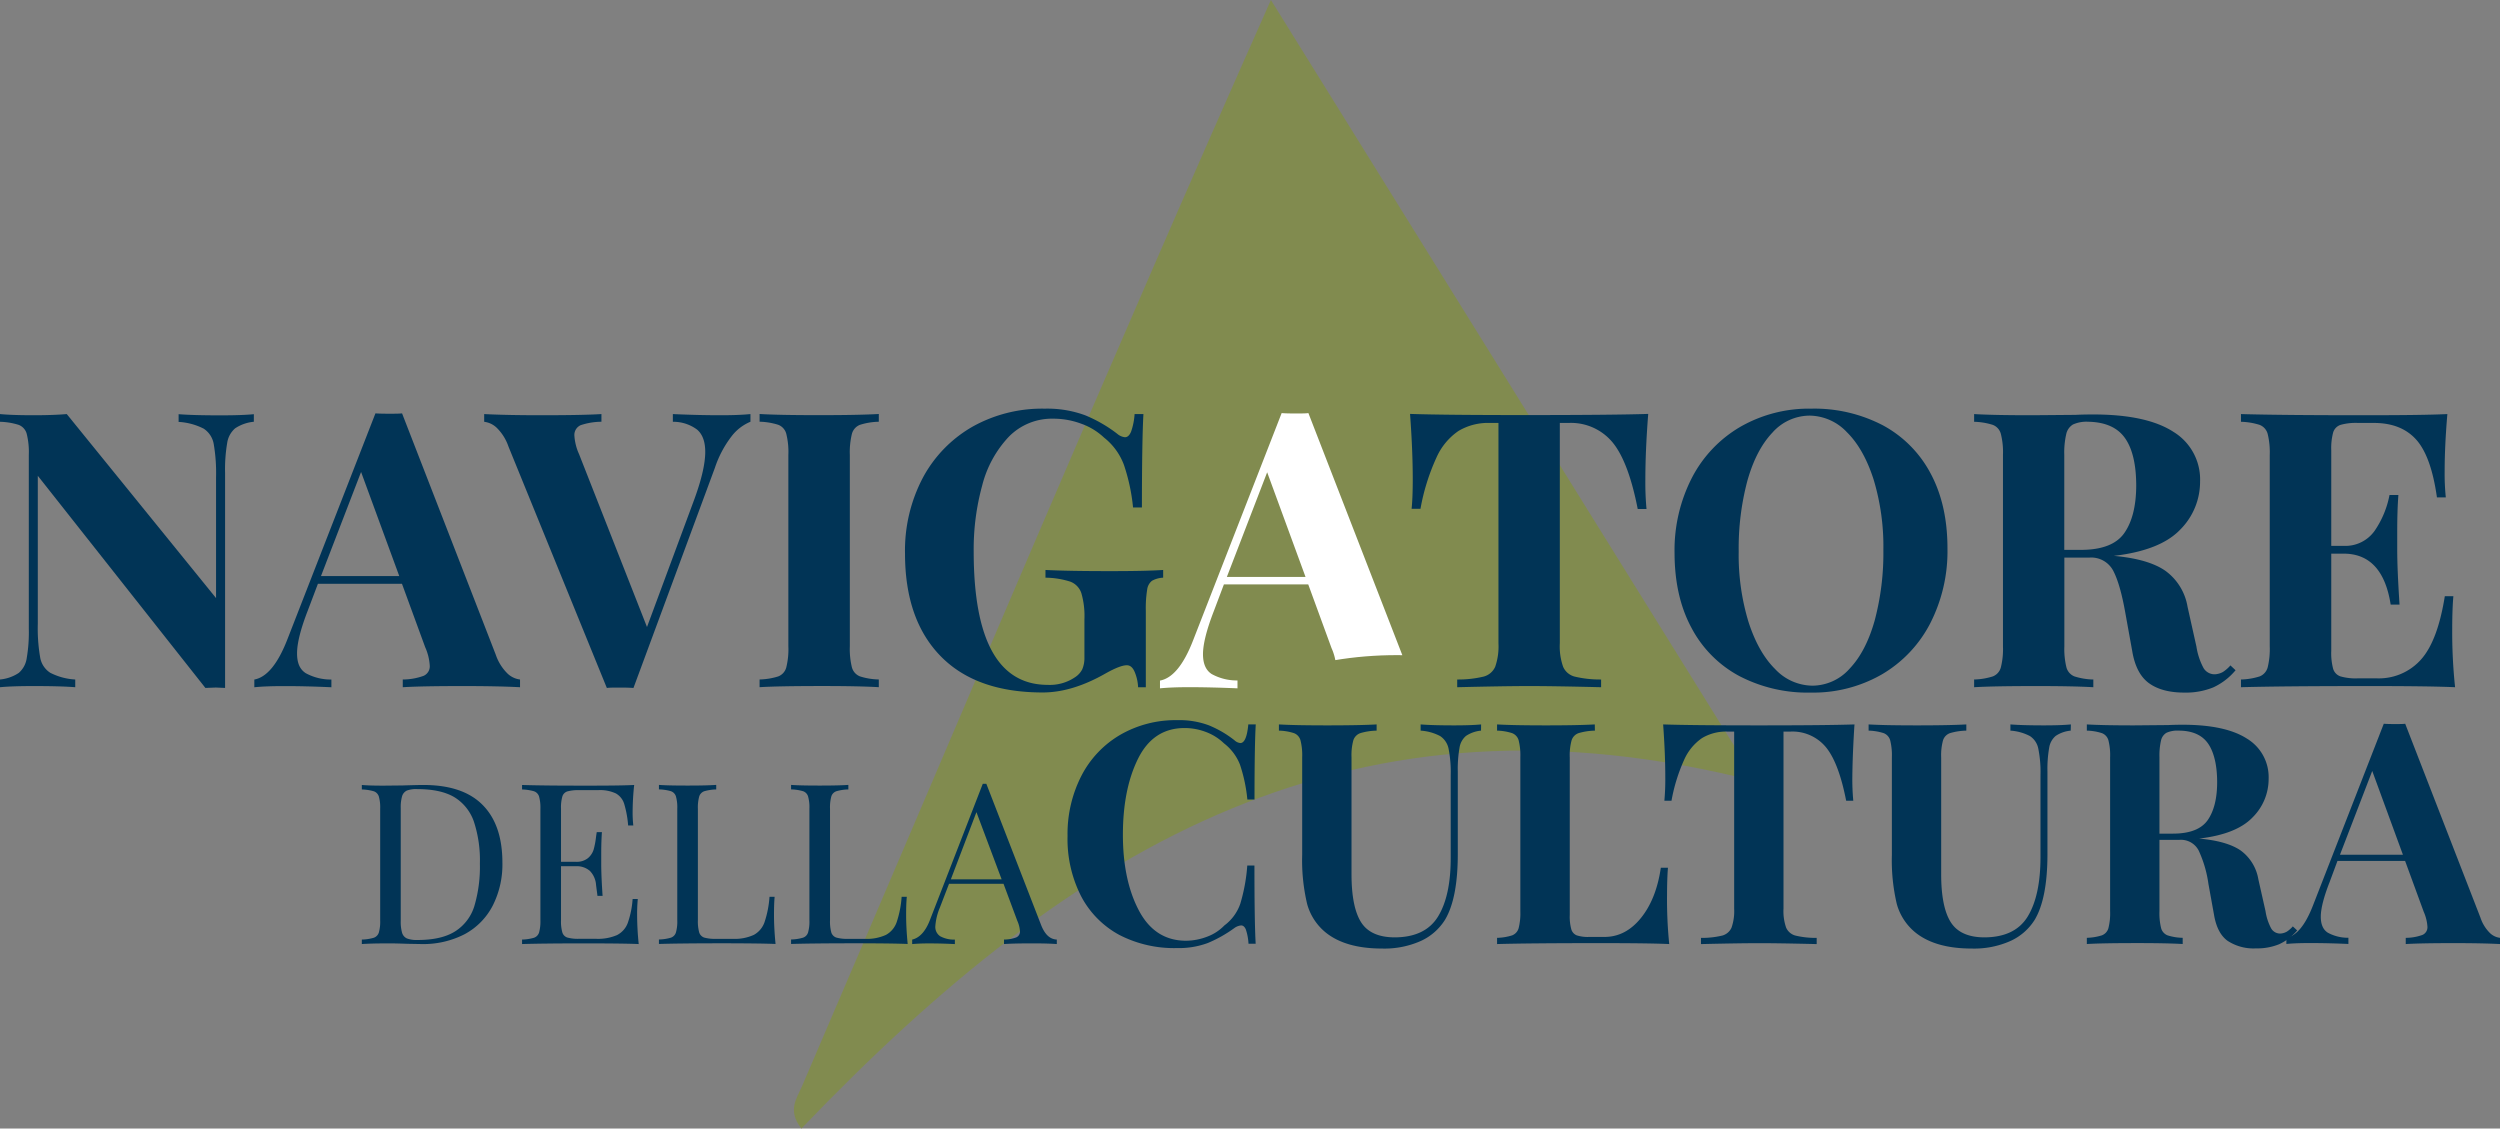 <svg id="Livello_1" data-name="Livello 1" xmlns="http://www.w3.org/2000/svg" xmlns:xlink="http://www.w3.org/1999/xlink" viewBox="0 0 628.33 283.64"><rect x="0" y="0" width="628.33" height="283.64" fill="#808080" stroke="none"/><defs><style>.cls-1{fill:none;}.cls-2{fill:#818b4f;}.cls-3{fill:#013456;}.cls-4{clip-path:url(#clip-path);}.cls-5{fill:#fff;}</style><clipPath id="clip-path" transform="translate(-88.39 -230)"><path class="cls-1" d="M408.36,302.64l59.52,95.8c-49.33-12.56-83.33,7.33-117.09,42.56-1.79-2.24-.53-3.75.08-5.2C370,391.31,388.64,346.89,408.36,302.64Z"/></clipPath></defs><path class="cls-2" d="M407.81,230l122,196.4c-101.12-25.77-170.81,15-240,87.24-3.66-4.6-1.08-7.7.16-10.66C329.13,411.78,367.39,320.71,407.81,230Z" transform="translate(-88.39 -230)"/><path class="cls-3" d="M152.19,336a10.2,10.2,0,0,0-4.7,1.65,6,6,0,0,0-2,3.68,39.45,39.45,0,0,0-.53,7.47v54.1l-2.33-.1-2.62.1L97.89,349.58v37.24a42.88,42.88,0,0,0,.59,8.38,5.72,5.72,0,0,0,2.52,3.88,15.6,15.6,0,0,0,6.3,1.7v1.94c-2.52-.2-6-.29-10.47-.29-3.56,0-6.37.09-8.44.29v-1.94a10.24,10.24,0,0,0,4.71-1.65,6,6,0,0,0,2-3.68,38.62,38.62,0,0,0,.53-7.47V344.35a18.84,18.84,0,0,0-.53-5.33,3.32,3.32,0,0,0-2-2.23,16.82,16.82,0,0,0-4.71-.78v-1.94c2.07.2,4.88.29,8.44.29,3.23,0,6-.09,8.34-.29l37.52,46.25V350a43.06,43.06,0,0,0-.58-8.38,5.79,5.79,0,0,0-2.52-3.88,15.71,15.71,0,0,0-6.31-1.7v-1.94c2.52.2,6,.29,10.48.29,3.61,0,6.43-.09,8.43-.29Z" transform="translate(-88.39 -230)"/><path class="cls-3" d="M215.89,399.23a5.51,5.51,0,0,0,3.2,1.55v1.94q-5.82-.3-14.74-.29-9.89,0-14.73.29v-1.94a15.46,15.46,0,0,0,5.23-.92,2.6,2.6,0,0,0,1.55-2.57,13.29,13.29,0,0,0-1.16-4.66l-5.82-15.9H168.29l-2.53,6.69c-1.81,4.66-2.71,8.24-2.71,10.77s.73,4.05,2.18,5a13.13,13.13,0,0,0,6.45,1.6v1.94q-6.6-.3-12-.29c-3,0-5.43.09-7.37.29v-1.94q4.74-.87,8.34-10.18l22.1-56.72c.71.06,1.85.09,3.4.09s2.65,0,3.29-.09L213,394.57A12,12,0,0,0,215.89,399.23Zm-27.15-24.44-9.6-26.17-10.08,26.17Z" transform="translate(-88.39 -230)"/><path class="cls-3" d="M277,334.07V336a11.52,11.52,0,0,0-4.76,3.68,26.73,26.73,0,0,0-4.16,7.86L247.6,402.91c-.71-.06-1.84-.1-3.4-.1s-2.58,0-3.29.1l-24.73-60.69a12.08,12.08,0,0,0-2.9-4.66,5.51,5.51,0,0,0-3.2-1.55v-1.94q5.8.3,14.73.29,10,0,14.74-.29V336a16.64,16.64,0,0,0-5.24.87,2.68,2.68,0,0,0-1.55,2.72,13.27,13.27,0,0,0,1.17,4.56L251,387.59l11.93-32.19q2.71-7.45,2.71-11.83c0-2.58-.69-4.46-2.08-5.62a10,10,0,0,0-6.06-1.94v-1.94q6.58.3,12.12.29C272.58,334.36,275,334.27,277,334.07Z" transform="translate(-88.39 -230)"/><path class="cls-3" d="M309.26,336a16.47,16.47,0,0,0-4.75.78,3.36,3.36,0,0,0-2,2.23,19.23,19.23,0,0,0-.53,5.33v48.09a19.23,19.23,0,0,0,.53,5.33,3.38,3.38,0,0,0,2,2.23,16.47,16.47,0,0,0,4.75.78v1.94q-5.24-.3-14.64-.29-10.37,0-15.32.29v-1.94A16.67,16.67,0,0,0,284,400a3.33,3.33,0,0,0,2-2.23,18.84,18.84,0,0,0,.53-5.33V344.35A18.84,18.84,0,0,0,286,339a3.31,3.31,0,0,0-2-2.23,16.67,16.67,0,0,0-4.7-.78v-1.94q4.95.3,15.32.29,9.4,0,14.64-.29Z" transform="translate(-88.39 -230)"/><path class="cls-3" d="M361.09,334.36a35,35,0,0,1,8.09,4.66,3.55,3.55,0,0,0,1.94.87c.65,0,1.16-.47,1.55-1.41a16.54,16.54,0,0,0,.88-4.41h2.22q-.37,6.6-.38,23.47h-2.23a47.85,47.85,0,0,0-2.28-10.67,15.65,15.65,0,0,0-5-6.88,16.25,16.25,0,0,0-5.72-3.49,19.9,19.9,0,0,0-7-1.27,15.15,15.15,0,0,0-11.29,4.61A27.75,27.75,0,0,0,335.25,352a60.61,60.61,0,0,0-2.14,16.58q0,33.54,18.62,33.55a11.29,11.29,0,0,0,6.88-1.94,5.16,5.16,0,0,0,1.8-2,7.38,7.38,0,0,0,.53-3v-9.5a20.54,20.54,0,0,0-.78-6.64,4.66,4.66,0,0,0-2.76-2.86,21.05,21.05,0,0,0-6.25-1v-1.94q6,.3,16.58.29,8.63,0,13-.29v1.94a6.36,6.36,0,0,0-2.81.78,3.32,3.32,0,0,0-1.21,2.23,29.07,29.07,0,0,0-.34,5.33v19.2h-1.94a11.1,11.1,0,0,0-.83-3.78c-.48-1.17-1.14-1.75-2-1.75q-1.65,0-5.24,2-8.43,4.84-15.9,4.84-16.77,0-25.69-9.16t-8.92-25.74a39.21,39.21,0,0,1,4.5-19.1,32.38,32.38,0,0,1,12.46-12.8A35.8,35.8,0,0,1,351,332.71,27.39,27.39,0,0,1,361.09,334.36Z" transform="translate(-88.39 -230)"/><path class="cls-3" d="M501.92,350.55a72.78,72.78,0,0,0,.29,7.37H500q-2.33-11.93-6.35-16.77a13.56,13.56,0,0,0-11-4.85h-2.23v55.36a15.51,15.51,0,0,0,.83,5.92,4.36,4.36,0,0,0,2.9,2.47,27.45,27.45,0,0,0,6.65.73v1.94q-12.22-.3-18.43-.29t-17.74.29v-1.94a27.35,27.35,0,0,0,6.64-.73,4.4,4.4,0,0,0,2.91-2.47,15.55,15.55,0,0,0,.82-5.92V336.3h-2.13a14.55,14.55,0,0,0-7.9,2,15.94,15.94,0,0,0-5.57,6.74,53.27,53.27,0,0,0-4,12.84h-2.23q.29-2.81.29-7.37,0-7.26-.68-16.48,8.82.3,30,.29t29.86-.29Q501.92,343.28,501.92,350.55Z" transform="translate(-88.39 -230)"/><path class="cls-3" d="M561.59,336.88a29.22,29.22,0,0,1,12,12.07q4.26,7.91,4.26,18.86a39.79,39.79,0,0,1-4.36,18.91,31.69,31.69,0,0,1-12.17,12.8,34.58,34.58,0,0,1-17.79,4.55,37.18,37.18,0,0,1-18-4.16,29.12,29.12,0,0,1-12-12.08q-4.26-7.89-4.27-18.85a39.79,39.79,0,0,1,4.37-18.91,31.62,31.62,0,0,1,12.17-12.8,34.59,34.59,0,0,1,17.79-4.56A37.21,37.21,0,0,1,561.59,336.88Zm-27.77,1.89q-4.08,4.32-6.26,12.07a65.93,65.93,0,0,0-2.18,17.75,57.72,57.72,0,0,0,2.47,17.74q2.48,7.67,6.69,11.83a13,13,0,0,0,9.36,4.17,12.57,12.57,0,0,0,9.4-4.32q4.08-4.31,6.26-12.07a65.81,65.81,0,0,0,2.18-17.74,58,58,0,0,0-2.47-17.74q-2.47-7.66-6.69-11.83a13.07,13.07,0,0,0-9.36-4.17A12.57,12.57,0,0,0,533.82,338.77Z" transform="translate(-88.39 -230)"/><path class="cls-3" d="M650.26,398.45a16,16,0,0,1-5.62,4.32,18.26,18.26,0,0,1-7.28,1.3q-5.61,0-8.87-2.37t-4.21-8.1l-1.75-9.69q-1.26-7.08-3-10.43a6.24,6.24,0,0,0-6-3.34h-6.3v22.3a19.23,19.23,0,0,0,.53,5.33,3.38,3.38,0,0,0,2,2.23,16.54,16.54,0,0,0,4.75.78v1.94q-5.24-.3-14.64-.29-10.37,0-15.32.29v-1.94a16.82,16.82,0,0,0,4.71-.78,3.34,3.34,0,0,0,2-2.23,18.76,18.76,0,0,0,.54-5.33V344.35a18.76,18.76,0,0,0-.54-5.33,3.32,3.32,0,0,0-2-2.23,16.82,16.82,0,0,0-4.71-.78v-1.94q5,.3,14.74.29l10.76-.09c1.3-.07,2.78-.1,4.46-.1q13.38,0,20.12,4.36A14,14,0,0,1,641.34,351a17,17,0,0,1-5,12.12q-5,5.23-16.68,6.59,8.73.78,13,3.78a14,14,0,0,1,5.53,9l2.23,10a16.68,16.68,0,0,0,1.8,5.43,3.23,3.23,0,0,0,2.86,1.55,4.75,4.75,0,0,0,2-.58,9.18,9.18,0,0,0,1.89-1.65Zm-40.87-61.76a3.73,3.73,0,0,0-1.69,2.42,20.69,20.69,0,0,0-.49,5.24V368.2h4.17q7.95,0,10.91-4.22t3-11.87q0-8-2.82-12T613.22,336A8.23,8.23,0,0,0,609.39,336.69Z" transform="translate(-88.39 -230)"/><path class="cls-3" d="M705.43,402.72q-6.6-.3-22.2-.29-21.15,0-31.61.29v-1.94a16.74,16.74,0,0,0,4.7-.78,3.38,3.38,0,0,0,2-2.23,19.23,19.23,0,0,0,.53-5.33V344.35a19.23,19.23,0,0,0-.53-5.33,3.36,3.36,0,0,0-2-2.23,16.74,16.74,0,0,0-4.7-.78v-1.94q10.47.3,31.61.29,14.25,0,20.26-.29-.68,8.06-.68,14.35a57.51,57.51,0,0,0,.29,6.59h-2.23q-1.46-10.36-5.23-14.54T685,336.3h-4a13.93,13.93,0,0,0-4.37.49,2.89,2.89,0,0,0-1.84,1.89,15.2,15.2,0,0,0-.48,4.51v24h3.1a9,9,0,0,0,7.8-3.78,23.75,23.75,0,0,0,3.74-9h2.23c-.2,2.72-.29,5.76-.29,9.12v4.65q0,4.95.58,13.77h-2.23q-2-12.8-11.83-12.8h-3.1V393.6a15.2,15.2,0,0,0,.48,4.51,2.89,2.89,0,0,0,1.84,1.89,13.93,13.93,0,0,0,4.37.49h4.75a14.18,14.18,0,0,0,11.1-4.71q4.21-4.69,6-15.94H705q-.28,3.2-.29,8.14A131.85,131.85,0,0,0,705.43,402.72Z" transform="translate(-88.39 -230)"/><path class="cls-3" d="M209.66,432.28q5,5,5,14.54a22.87,22.87,0,0,1-2.43,10.79,17,17,0,0,1-7,7.15,22.67,22.67,0,0,1-11,2.51l-3.27-.06c-2.11-.07-3.65-.11-4.63-.11-3.09,0-5.42.06-7,.17v-1.13a11.29,11.29,0,0,0,3-.45,2.05,2.05,0,0,0,1.27-1.3,10.09,10.09,0,0,0,.34-3.11v-28a10.09,10.09,0,0,0-.34-3.11,2.05,2.05,0,0,0-1.27-1.3,11.74,11.74,0,0,0-3-.45v-1.13c1.32.12,3.15.17,5.48.17l4.8-.05c2.56-.08,4.28-.12,5.14-.12Q204.7,427.28,209.66,432.28Zm-19-3.59a2.28,2.28,0,0,0-1.21,1.42,10.08,10.08,0,0,0-.34,3.05V461.4a10.17,10.17,0,0,0,.34,3.05,2.26,2.26,0,0,0,1.21,1.41,7,7,0,0,0,2.69.39q6,0,9.43-2.17a11.5,11.5,0,0,0,4.83-6.35A34.71,34.71,0,0,0,209,447.05a31,31,0,0,0-1.52-10.59,11.61,11.61,0,0,0-4.94-6.13q-3.42-2-9.24-2A6.79,6.79,0,0,0,190.65,428.69Z" transform="translate(-88.39 -230)"/><path class="cls-3" d="M248.92,467.27q-3.85-.16-12.94-.17-10.84,0-16.38.17v-1.13a11.37,11.37,0,0,0,3-.45,2.05,2.05,0,0,0,1.27-1.3,10.42,10.42,0,0,0,.34-3.11v-28a10.42,10.42,0,0,0-.34-3.11,2.05,2.05,0,0,0-1.27-1.3,11.82,11.82,0,0,0-3-.45v-1.13q5.53.18,16.38.17c5.54,0,9.47-.05,11.8-.17a64.89,64.89,0,0,0-.39,6.67,29,29,0,0,0,.17,3.5h-1.3a25.58,25.58,0,0,0-1-5.45,4.54,4.54,0,0,0-2.09-2.6,9.38,9.38,0,0,0-4.46-.82H234a10.45,10.45,0,0,0-3,.31,1.94,1.94,0,0,0-1.27,1.27,10.09,10.09,0,0,0-.34,3.11V446.6h3.73a4.54,4.54,0,0,0,3.05-.93,4.63,4.63,0,0,0,1.44-2.21,20.66,20.66,0,0,0,.59-3.19l.17-1.13h1.3c-.11,1.58-.17,3.36-.17,5.31v2.71c0,1.92.11,4.6.34,8h-1.3c0-.26-.15-1.17-.34-2.74a5.61,5.61,0,0,0-1.55-3.53,5,5,0,0,0-3.53-1.18h-3.73v13.55a10.09,10.09,0,0,0,.34,3.11,1.94,1.94,0,0,0,1.27,1.27,10.09,10.09,0,0,0,3,.31h4.13a12.1,12.1,0,0,0,5.33-.93,5.62,5.62,0,0,0,2.69-3,22.79,22.79,0,0,0,1.24-6.08h1.3a39.55,39.55,0,0,0-.17,4.07A72.39,72.39,0,0,0,248.92,467.27Z" transform="translate(-88.39 -230)"/><path class="cls-3" d="M268.4,428.41a11.82,11.82,0,0,0-3,.45,2.05,2.05,0,0,0-1.27,1.3,10.42,10.42,0,0,0-.34,3.11v28a10.42,10.42,0,0,0,.34,3.11,2,2,0,0,0,1.27,1.27,10.17,10.17,0,0,0,3,.31h4.12a11.48,11.48,0,0,0,5.34-1,5.79,5.79,0,0,0,2.68-3.19,25.28,25.28,0,0,0,1.25-6.38h1.29c-.11,1.17-.16,2.71-.16,4.63q0,3.22.39,7.23-3.84-.16-12.93-.17-10.85,0-16.38.17v-1.13a11.28,11.28,0,0,0,3-.45,2,2,0,0,0,1.27-1.3,10.09,10.09,0,0,0,.34-3.11v-28a10.09,10.09,0,0,0-.34-3.11,2,2,0,0,0-1.27-1.3,11.72,11.72,0,0,0-3-.45v-1.13c1.58.12,4,.17,7.23.17,3,0,5.4-.05,7.17-.17Z" transform="translate(-88.39 -230)"/><path class="cls-3" d="M301.61,428.41a11.64,11.64,0,0,0-3,.45,2,2,0,0,0-1.28,1.3,10.49,10.49,0,0,0-.33,3.11v28a10.49,10.49,0,0,0,.33,3.11,2,2,0,0,0,1.28,1.27,10,10,0,0,0,3,.31h4.12a11.48,11.48,0,0,0,5.34-1,5.79,5.79,0,0,0,2.68-3.19,25.28,25.28,0,0,0,1.25-6.38h1.3c-.12,1.17-.17,2.71-.17,4.63q0,3.22.39,7.23-3.84-.16-12.93-.17-10.84,0-16.38.17v-1.13a11.28,11.28,0,0,0,3-.45,2,2,0,0,0,1.27-1.3,10.09,10.09,0,0,0,.34-3.11v-28a10.09,10.09,0,0,0-.34-3.11,2,2,0,0,0-1.27-1.3,11.72,11.72,0,0,0-3-.45v-1.13c1.58.12,4,.17,7.23.17,3,0,5.4-.05,7.17-.17Z" transform="translate(-88.39 -230)"/><path class="cls-3" d="M354,466.14v1.13c-1.51-.11-3.52-.17-6.05-.17q-4.85,0-7.22.17v-1.13a8.84,8.84,0,0,0,3.07-.54,1.56,1.56,0,0,0,.94-1.55,7.8,7.8,0,0,0-.68-2.65l-3.45-9.27H326.91l-2.31,6a14.59,14.59,0,0,0-1.13,4.63,2.79,2.79,0,0,0,1.21,2.54,7.21,7.21,0,0,0,3.7.85v1.13c-2.14-.11-4.31-.17-6.49-.17-1.7,0-3.11.06-4.24.17v-1.13q2.82-.67,4.46-4.91L335.39,427h.9l13.78,35.53C351,464.86,352.27,466.07,354,466.14ZM340.13,451l-6.33-16.88L327.37,451Z" transform="translate(-88.39 -230)"/><path class="cls-3" d="M392.25,412.31a26.82,26.82,0,0,1,6.4,3.74,2.49,2.49,0,0,0,1.48.7q1.56,0,2-4.68H404q-.31,5.31-.31,18.87h-1.8a39,39,0,0,0-1.87-8.81,12.5,12.5,0,0,0-4-5.3,13.15,13.15,0,0,0-4.52-2.85,15,15,0,0,0-5.38-1q-7.87,0-11.69,7.68t-3.82,19.14q0,11.39,4,19t11.85,7.64a15,15,0,0,0,5.26-1,11.56,11.56,0,0,0,4.4-2.85,11.42,11.42,0,0,0,4-5.46,44.46,44.46,0,0,0,1.75-9.59h1.8q0,14.11.31,19.65h-1.8a13.53,13.53,0,0,0-.66-3.55c-.28-.7-.69-1.05-1.21-1.05a3.45,3.45,0,0,0-1.63.62,32.89,32.89,0,0,1-6.71,3.79,20.82,20.82,0,0,1-7.72,1.28A30,30,0,0,1,369.76,465a23.41,23.41,0,0,1-9.63-9.71,31.54,31.54,0,0,1-3.43-15.16,32,32,0,0,1,3.51-15.2A25.36,25.36,0,0,1,370,414.65,27.75,27.75,0,0,1,384.3,411,21.05,21.05,0,0,1,392.25,412.31Z" transform="translate(-88.39 -230)"/><path class="cls-3" d="M460.62,413.63a8.24,8.24,0,0,0-3.78,1.33,4.83,4.83,0,0,0-1.63,3,30.84,30.84,0,0,0-.43,6v20.66q0,11.16-3.2,16.53a14,14,0,0,1-6.08,5.34,22.45,22.45,0,0,1-9.75,1.91q-9,0-14-3.9a14,14,0,0,1-4.83-7.28,47.69,47.69,0,0,1-1.25-12.36V420.34a15.1,15.1,0,0,0-.43-4.29,2.68,2.68,0,0,0-1.64-1.79,13.33,13.33,0,0,0-3.78-.63v-1.56q4,.24,12.17.24t12.39-.24v1.56a15.39,15.39,0,0,0-4.09.63,2.82,2.82,0,0,0-1.76,1.79,14.17,14.17,0,0,0-.46,4.29v29.39q0,8.19,2.37,12t8.39,3.86q7.79,0,11-5.26T453,445.44V424.86a30.3,30.3,0,0,0-.54-6.7,5,5,0,0,0-2.11-3.16,12.25,12.25,0,0,0-4.91-1.37v-1.56c2,.16,4.78.24,8.42.24q4.37,0,6.78-.24Z" transform="translate(-88.39 -230)"/><path class="cls-3" d="M489.24,413.63a15.48,15.48,0,0,0-4.1.63,2.81,2.81,0,0,0-1.75,1.79,14.1,14.1,0,0,0-.47,4.29v39.6a12.16,12.16,0,0,0,.39,3.63,2.35,2.35,0,0,0,1.37,1.52,9.15,9.15,0,0,0,3.15.39h3.82q5.31,0,9.16-4.76t5-12.63h1.79q-.22,2.66-.23,6.86a111.82,111.82,0,0,0,.55,12.32q-5.31-.24-17.86-.23-17,0-25.41.23v-1.56a13.54,13.54,0,0,0,3.78-.62,2.72,2.72,0,0,0,1.64-1.8,15.45,15.45,0,0,0,.43-4.28V420.34a15.49,15.49,0,0,0-.43-4.29,2.72,2.72,0,0,0-1.64-1.79,13.47,13.47,0,0,0-3.78-.63v-1.56q4,.24,12.32.24,8,0,12.24-.24Z" transform="translate(-88.39 -230)"/><path class="cls-3" d="M553.94,425.33a58.33,58.33,0,0,0,.24,5.92h-1.79q-1.87-9.58-5.11-13.48a10.89,10.89,0,0,0-8.85-3.9h-1.79v44.51a12.54,12.54,0,0,0,.66,4.76,3.54,3.54,0,0,0,2.34,2,21.69,21.69,0,0,0,5.34.58v1.56q-9.83-.24-14.81-.23t-14.27.23v-1.56a21.69,21.69,0,0,0,5.34-.58,3.54,3.54,0,0,0,2.34-2,12.54,12.54,0,0,0,.66-4.76V413.87h-1.71a11.75,11.75,0,0,0-6.36,1.63,13,13,0,0,0-4.48,5.42,43.48,43.48,0,0,0-3.2,10.33H506.7a58.79,58.79,0,0,0,.23-5.92q0-5.85-.54-13.26,7.1.24,24.09.24t24-.24Q554,419.48,553.94,425.33Z" transform="translate(-88.39 -230)"/><path class="cls-3" d="M608.83,413.63a8.15,8.15,0,0,0-3.78,1.33,4.84,4.84,0,0,0-1.64,3,30.84,30.84,0,0,0-.43,6v20.66q0,11.16-3.19,16.53a14,14,0,0,1-6.09,5.34,22.4,22.4,0,0,1-9.74,1.91q-9,0-14-3.9a14.06,14.06,0,0,1-4.84-7.28,47.76,47.76,0,0,1-1.24-12.36V420.34a15.49,15.49,0,0,0-.43-4.29,2.72,2.72,0,0,0-1.64-1.79,13.47,13.47,0,0,0-3.78-.63v-1.56q4,.24,12.16.24t12.4-.24v1.56a15.4,15.4,0,0,0-4.1.63,2.81,2.81,0,0,0-1.75,1.79,14.1,14.1,0,0,0-.47,4.29v29.39q0,8.19,2.38,12t8.38,3.86q7.8,0,11-5.26t3.2-14.93V424.86a29.57,29.57,0,0,0-.55-6.7,4.9,4.9,0,0,0-2.1-3.16,12.3,12.3,0,0,0-4.91-1.37v-1.56q3,.24,8.42.24,4.37,0,6.78-.24Z" transform="translate(-88.39 -230)"/><path class="cls-3" d="M665.74,463.84a12.87,12.87,0,0,1-4.52,3.47,14.64,14.64,0,0,1-5.85,1.05,11.88,11.88,0,0,1-7.13-1.91q-2.61-1.9-3.39-6.51l-1.41-7.79a29.57,29.57,0,0,0-2.45-8.38,5,5,0,0,0-4.8-2.69h-5.06V459a15.54,15.54,0,0,0,.42,4.28,2.71,2.71,0,0,0,1.6,1.8,13.26,13.26,0,0,0,3.82.62v1.56q-4.2-.24-11.77-.23-8.34,0-12.32.23v-1.56a13.4,13.4,0,0,0,3.78-.62,2.69,2.69,0,0,0,1.64-1.8,15.07,15.07,0,0,0,.43-4.28V420.34a15.1,15.1,0,0,0-.43-4.29,2.7,2.7,0,0,0-1.64-1.79,13.33,13.33,0,0,0-3.78-.63v-1.56q4,.24,11.85.24l8.66-.08c1-.05,2.23-.08,3.58-.08q10.77,0,16.18,3.51a11.29,11.29,0,0,1,5.42,10.06,13.58,13.58,0,0,1-4.06,9.74q-4.05,4.21-13.4,5.3,7,.63,10.44,3a11.26,11.26,0,0,1,4.44,7.25l1.8,8a13.34,13.34,0,0,0,1.44,4.37,2.61,2.61,0,0,0,2.3,1.25,3.71,3.71,0,0,0,1.6-.47,7,7,0,0,0,1.52-1.33Zm-32.86-49.66a3,3,0,0,0-1.36,1.95,16.86,16.86,0,0,0-.39,4.21v19.18h3.35q6.39,0,8.77-3.39c1.58-2.27,2.38-5.45,2.38-9.56s-.76-7.48-2.26-9.66-4-3.28-7.41-3.28A6.63,6.63,0,0,0,632.88,414.18Z" transform="translate(-88.39 -230)"/><path class="cls-3" d="M714.15,464.46a4.4,4.4,0,0,0,2.58,1.25v1.56q-4.68-.24-11.86-.23-7.95,0-11.84.23v-1.56a12.31,12.31,0,0,0,4.21-.74,2.09,2.09,0,0,0,1.24-2.07,10.86,10.86,0,0,0-.93-3.74l-4.68-12.78h-17l-2,5.38q-2.19,5.61-2.19,8.65c0,1.92.59,3.26,1.76,4a10.54,10.54,0,0,0,5.18,1.28v1.56c-3.53-.16-6.75-.23-9.66-.23-2.4,0-4.37.07-5.93.23v-1.56q3.82-.7,6.71-8.18l17.77-45.61c.57.05,1.48.08,2.73.08s2.13,0,2.65-.08l18.94,48.8A9.71,9.71,0,0,0,714.15,464.46Zm-21.83-19.64-7.71-21.05-8.11,21.05Z" transform="translate(-88.39 -230)"/><g class="cls-4"><path class="cls-5" d="M443.79,399.49a5.4,5.4,0,0,0,3.21,1.56V403q-5.85-.28-14.81-.29-9.93,0-14.8.29v-1.95a15.67,15.67,0,0,0,5.26-.92,2.62,2.62,0,0,0,1.56-2.58,13.48,13.48,0,0,0-1.17-4.68l-5.85-16H396l-2.54,6.73q-2.71,7-2.72,10.81,0,3.6,2.19,5a13.11,13.11,0,0,0,6.48,1.61V403q-6.63-.28-12.08-.29-4.49,0-7.4.29v-1.95q4.77-.87,8.37-10.23l22.21-57c.72.07,1.85.1,3.41.1s2.66,0,3.31-.1l23.67,61A12,12,0,0,0,443.79,399.49ZM416.51,375l-9.64-26.3L396.74,375Z" transform="translate(-88.39 -230)"/></g></svg>